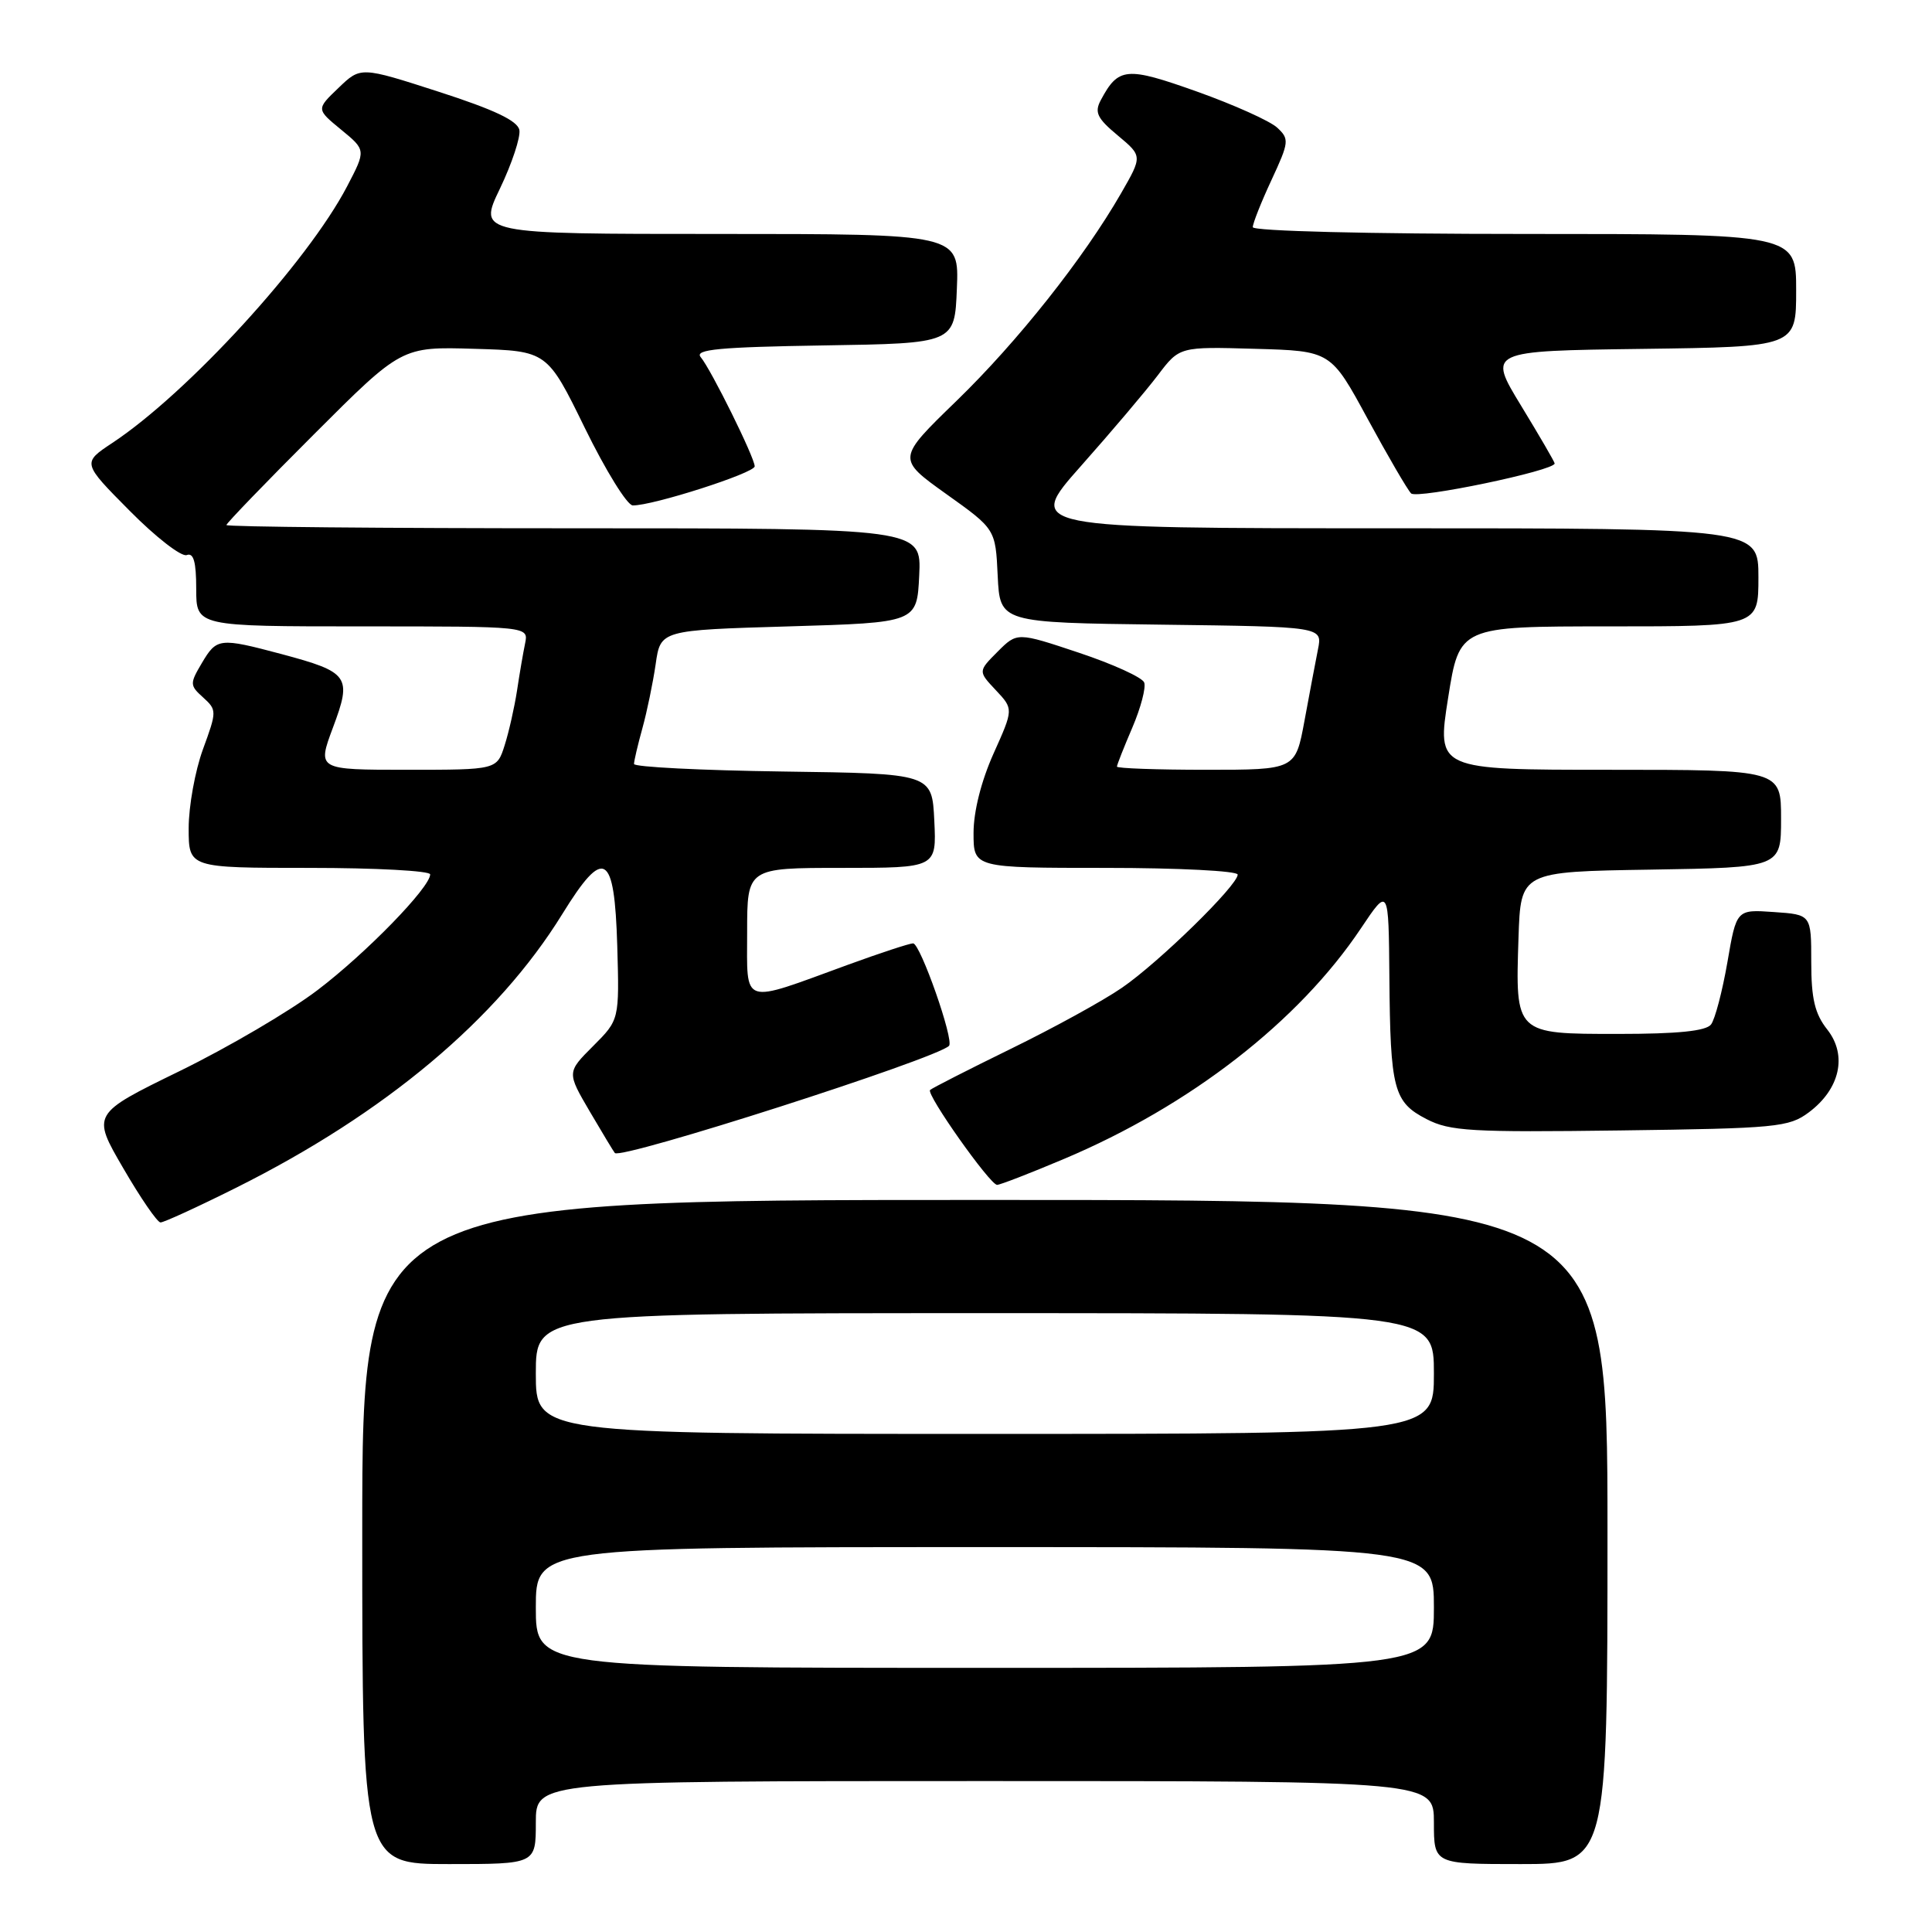 <?xml version="1.0" encoding="UTF-8" standalone="no"?>
<!DOCTYPE svg PUBLIC "-//W3C//DTD SVG 1.1//EN" "http://www.w3.org/Graphics/SVG/1.1/DTD/svg11.dtd" >
<svg xmlns="http://www.w3.org/2000/svg" xmlns:xlink="http://www.w3.org/1999/xlink" version="1.1" viewBox="0 0 256 256">
 <g >
 <path fill="currentColor"
d=" M 71.00 241.50 C 71.00 236.00 71.00 236.00 130.50 236.00 C 190.00 236.00 190.00 236.00 190.00 241.50 C 190.00 247.00 190.00 247.00 201.50 247.00 C 213.00 247.00 213.00 247.00 213.00 203.00 C 213.00 159.00 213.00 159.00 130.50 159.00 C 48.00 159.00 48.00 159.00 48.00 203.00 C 48.00 247.00 48.00 247.00 59.50 247.00 C 71.00 247.00 71.00 247.00 71.00 241.50 Z  M 31.27 157.39 C 51.01 147.54 65.92 135.04 74.50 121.13 C 80.05 112.14 81.42 112.93 81.79 125.32 C 82.07 135.13 82.07 135.13 78.59 138.61 C 75.11 142.09 75.11 142.09 78.16 147.30 C 79.84 150.16 81.33 152.63 81.47 152.78 C 82.30 153.69 124.03 140.31 125.75 138.58 C 126.46 137.87 121.94 125.00 120.99 125.00 C 120.52 125.00 116.62 126.28 112.32 127.85 C 98.06 133.06 99.00 133.37 99.00 123.52 C 99.00 115.00 99.00 115.00 111.55 115.00 C 124.10 115.00 124.10 115.00 123.80 108.75 C 123.50 102.50 123.50 102.50 103.75 102.23 C 92.89 102.08 84.00 101.63 84.01 101.23 C 84.01 100.83 84.51 98.70 85.12 96.50 C 85.73 94.30 86.52 90.47 86.88 88.00 C 87.52 83.50 87.52 83.50 104.51 83.00 C 121.50 82.50 121.50 82.50 121.80 76.25 C 122.10 70.00 122.10 70.00 76.05 70.00 C 50.72 70.00 30.00 69.81 30.00 69.57 C 30.00 69.34 35.22 63.92 41.61 57.54 C 53.22 45.93 53.22 45.93 62.86 46.22 C 72.50 46.50 72.50 46.50 77.50 56.72 C 80.25 62.34 83.10 66.95 83.84 66.97 C 86.42 67.03 100.00 62.68 100.00 61.79 C 100.00 60.65 94.24 48.99 92.84 47.31 C 92.01 46.30 95.32 45.99 109.15 45.77 C 126.50 45.50 126.50 45.50 126.79 38.25 C 127.09 31.00 127.09 31.00 95.22 31.00 C 63.35 31.00 63.35 31.00 66.25 24.98 C 67.84 21.66 68.99 18.17 68.82 17.23 C 68.59 16.00 65.48 14.53 58.14 12.16 C 47.79 8.82 47.79 8.82 44.85 11.65 C 41.90 14.47 41.90 14.47 45.20 17.18 C 48.50 19.89 48.50 19.89 46.00 24.68 C 40.75 34.74 24.88 52.08 14.87 58.70 C 10.89 61.34 10.89 61.34 17.18 67.68 C 20.64 71.18 24.04 73.81 24.74 73.55 C 25.65 73.20 26.00 74.44 26.00 78.03 C 26.00 83.00 26.00 83.00 48.02 83.00 C 70.04 83.00 70.04 83.00 69.58 85.25 C 69.32 86.49 68.84 89.30 68.51 91.50 C 68.17 93.70 67.44 96.96 66.87 98.75 C 65.84 102.00 65.84 102.00 53.94 102.00 C 42.03 102.00 42.03 102.00 44.12 96.40 C 46.66 89.62 46.27 89.07 37.27 86.66 C 29.07 84.48 28.72 84.52 26.74 87.87 C 25.13 90.59 25.14 90.82 26.92 92.42 C 28.74 94.08 28.74 94.24 26.89 99.29 C 25.85 102.14 25.00 106.84 25.00 109.74 C 25.00 115.00 25.00 115.00 41.00 115.00 C 49.80 115.00 57.00 115.39 57.00 115.86 C 57.00 117.58 48.51 126.31 42.08 131.19 C 38.46 133.95 30.25 138.77 23.83 141.91 C 12.15 147.61 12.15 147.61 16.33 154.79 C 18.62 158.74 20.85 161.98 21.27 161.98 C 21.69 161.99 26.19 159.93 31.27 157.39 Z  M 140.97 153.57 C 157.70 146.52 172.08 135.35 180.33 123.01 C 184.00 117.53 184.00 117.53 184.10 129.51 C 184.22 144.37 184.66 146.04 189.03 148.29 C 192.12 149.89 194.95 150.05 214.68 149.79 C 235.41 149.52 237.04 149.36 239.67 147.40 C 243.81 144.31 244.81 139.84 242.13 136.43 C 240.47 134.33 240.00 132.34 240.00 127.46 C 240.00 121.19 240.00 121.19 235.05 120.85 C 230.09 120.50 230.09 120.50 228.89 127.50 C 228.22 131.35 227.25 135.06 226.72 135.75 C 226.05 136.62 222.31 137.00 214.41 137.00 C 200.73 137.00 200.79 137.06 201.21 124.24 C 201.50 115.50 201.50 115.50 218.75 115.23 C 236.00 114.95 236.00 114.95 236.00 108.48 C 236.00 102.00 236.00 102.00 213.19 102.00 C 190.38 102.00 190.38 102.00 191.88 92.50 C 193.38 83.00 193.38 83.00 213.19 83.00 C 233.00 83.00 233.00 83.00 233.00 76.50 C 233.00 70.00 233.00 70.00 184.45 70.00 C 135.91 70.00 135.91 70.00 143.23 61.75 C 147.26 57.21 151.84 51.80 153.42 49.72 C 156.29 45.93 156.29 45.93 166.31 46.22 C 176.34 46.50 176.34 46.50 181.22 55.50 C 183.91 60.45 186.50 64.90 186.98 65.38 C 187.76 66.16 206.00 62.36 206.00 61.41 C 206.00 61.21 204.00 57.78 201.56 53.77 C 197.13 46.50 197.13 46.50 217.56 46.23 C 238.00 45.96 238.00 45.96 238.00 38.48 C 238.00 31.00 238.00 31.00 202.00 31.00 C 181.31 31.00 166.00 30.62 166.00 30.10 C 166.00 29.60 167.11 26.79 168.48 23.85 C 170.82 18.81 170.86 18.42 169.23 16.91 C 168.28 16.03 163.50 13.88 158.62 12.14 C 149.24 8.80 148.20 8.89 145.86 13.27 C 145.00 14.88 145.37 15.67 148.10 17.94 C 151.38 20.68 151.38 20.68 148.56 25.59 C 143.61 34.20 134.84 45.27 126.72 53.14 C 118.84 60.78 118.84 60.78 125.37 65.45 C 131.91 70.11 131.91 70.11 132.20 76.30 C 132.50 82.50 132.50 82.50 153.87 82.77 C 175.24 83.04 175.24 83.04 174.64 86.03 C 174.31 87.68 173.51 91.94 172.85 95.51 C 171.65 102.00 171.65 102.00 159.83 102.00 C 153.32 102.00 148.00 101.81 148.00 101.58 C 148.00 101.35 148.92 99.02 150.04 96.41 C 151.16 93.79 151.87 91.10 151.61 90.43 C 151.35 89.76 147.46 87.99 142.96 86.49 C 134.78 83.76 134.78 83.76 132.19 86.35 C 129.60 88.95 129.60 88.95 131.95 91.45 C 134.30 93.95 134.30 93.95 131.65 99.85 C 130.02 103.49 129.00 107.52 129.00 110.38 C 129.00 115.00 129.00 115.00 146.50 115.00 C 156.12 115.00 164.00 115.40 164.00 115.89 C 164.00 117.31 153.58 127.51 148.67 130.88 C 146.20 132.59 139.56 136.23 133.91 138.99 C 128.27 141.75 123.47 144.20 123.24 144.43 C 122.69 144.98 131.18 157.00 132.12 157.00 C 132.52 157.00 136.50 155.46 140.97 153.57 Z  M 71.00 213.00 C 71.00 205.00 71.00 205.00 130.50 205.00 C 190.00 205.00 190.00 205.00 190.00 213.00 C 190.00 221.00 190.00 221.00 130.50 221.00 C 71.00 221.00 71.00 221.00 71.00 213.00 Z  M 71.00 182.00 C 71.00 174.00 71.00 174.00 130.50 174.00 C 190.00 174.00 190.00 174.00 190.00 182.00 C 190.00 190.00 190.00 190.00 130.50 190.00 C 71.00 190.00 71.00 190.00 71.00 182.00 Z "/>
</g>
</svg>